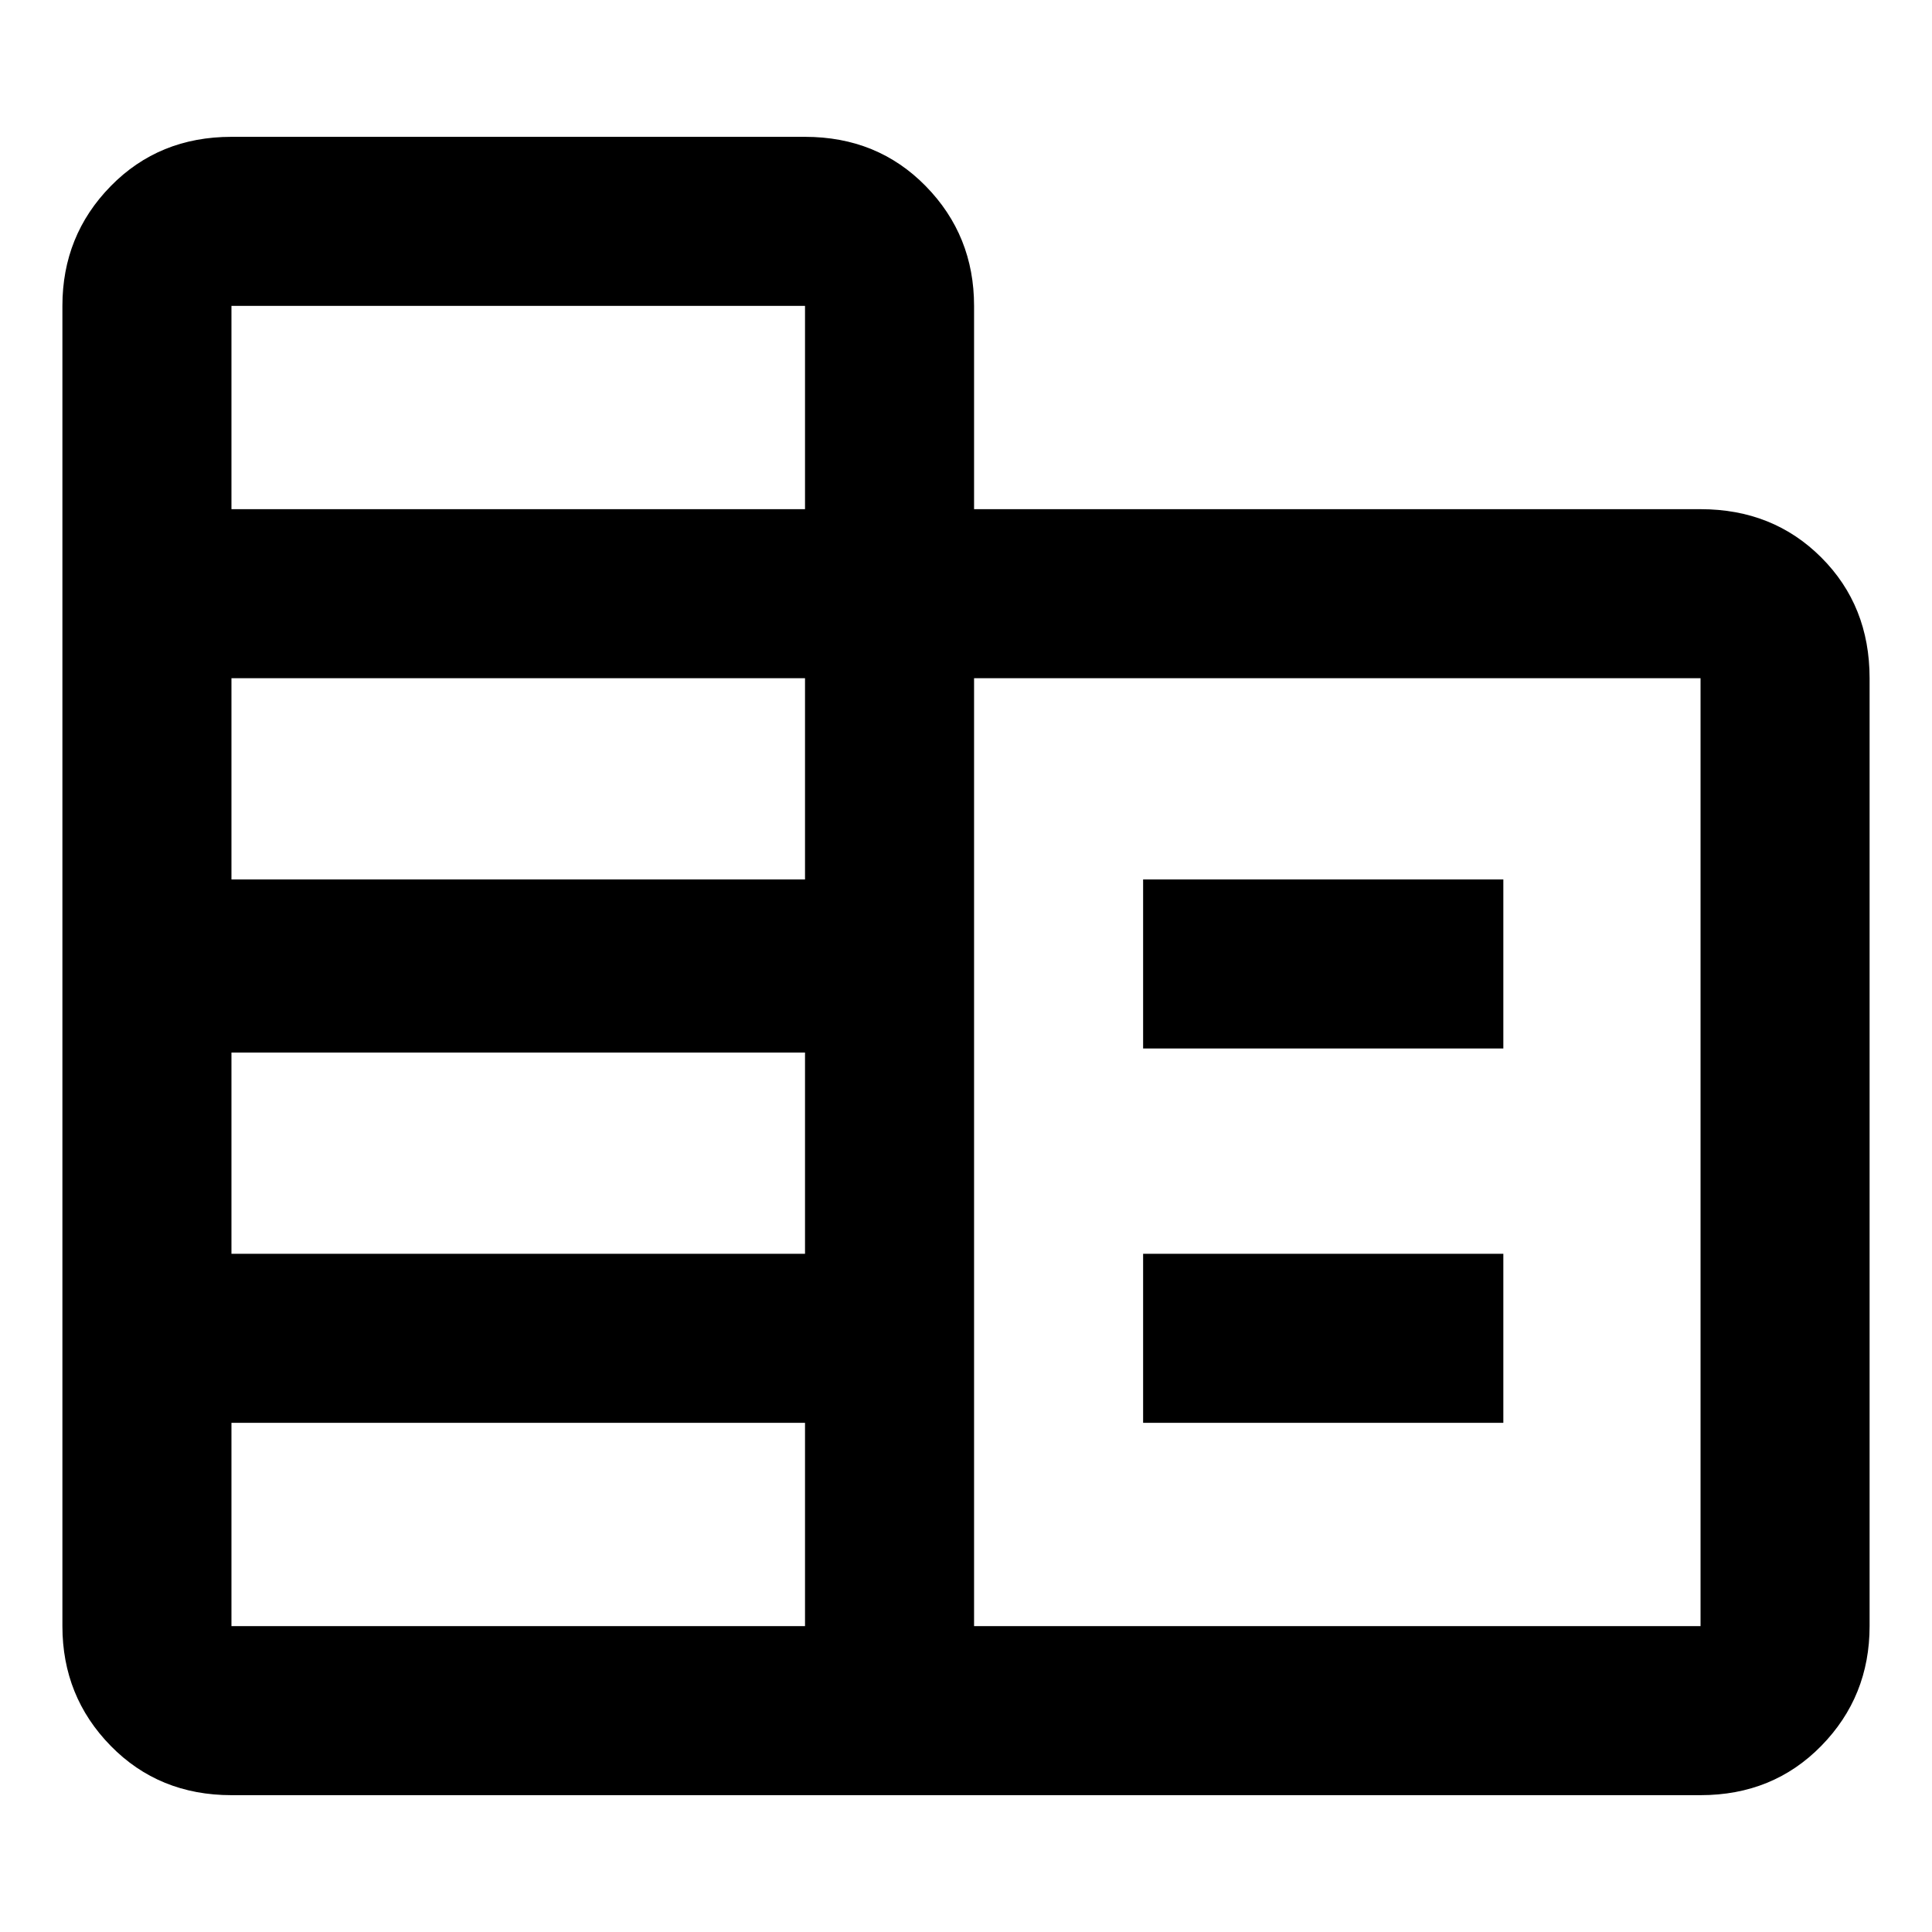 <svg xmlns="http://www.w3.org/2000/svg" height="40" width="40"><path d="M4.792 37.167Q3.292 37.167 2.292 36.146Q1.292 35.125 1.292 33.667V6.333Q1.292 4.875 2.292 3.854Q3.292 2.833 4.792 2.833H16.667Q18.167 2.833 19.167 3.854Q20.167 4.875 20.167 6.333V10.542H35.208Q36.708 10.542 37.708 11.542Q38.708 12.542 38.708 14.042V33.667Q38.708 35.125 37.708 36.146Q36.708 37.167 35.208 37.167ZM4.792 33.667H16.667V29.458H4.792ZM4.792 25.958H16.667V21.792H4.792ZM4.792 18.208H16.667V14.042H4.792ZM4.792 10.542H16.667V6.333H4.792ZM20.167 33.667H35.208V14.042H20.167ZM23.667 21.708V18.208H31.125V21.708ZM23.667 29.458V25.958H31.125V29.458Z"/></svg>